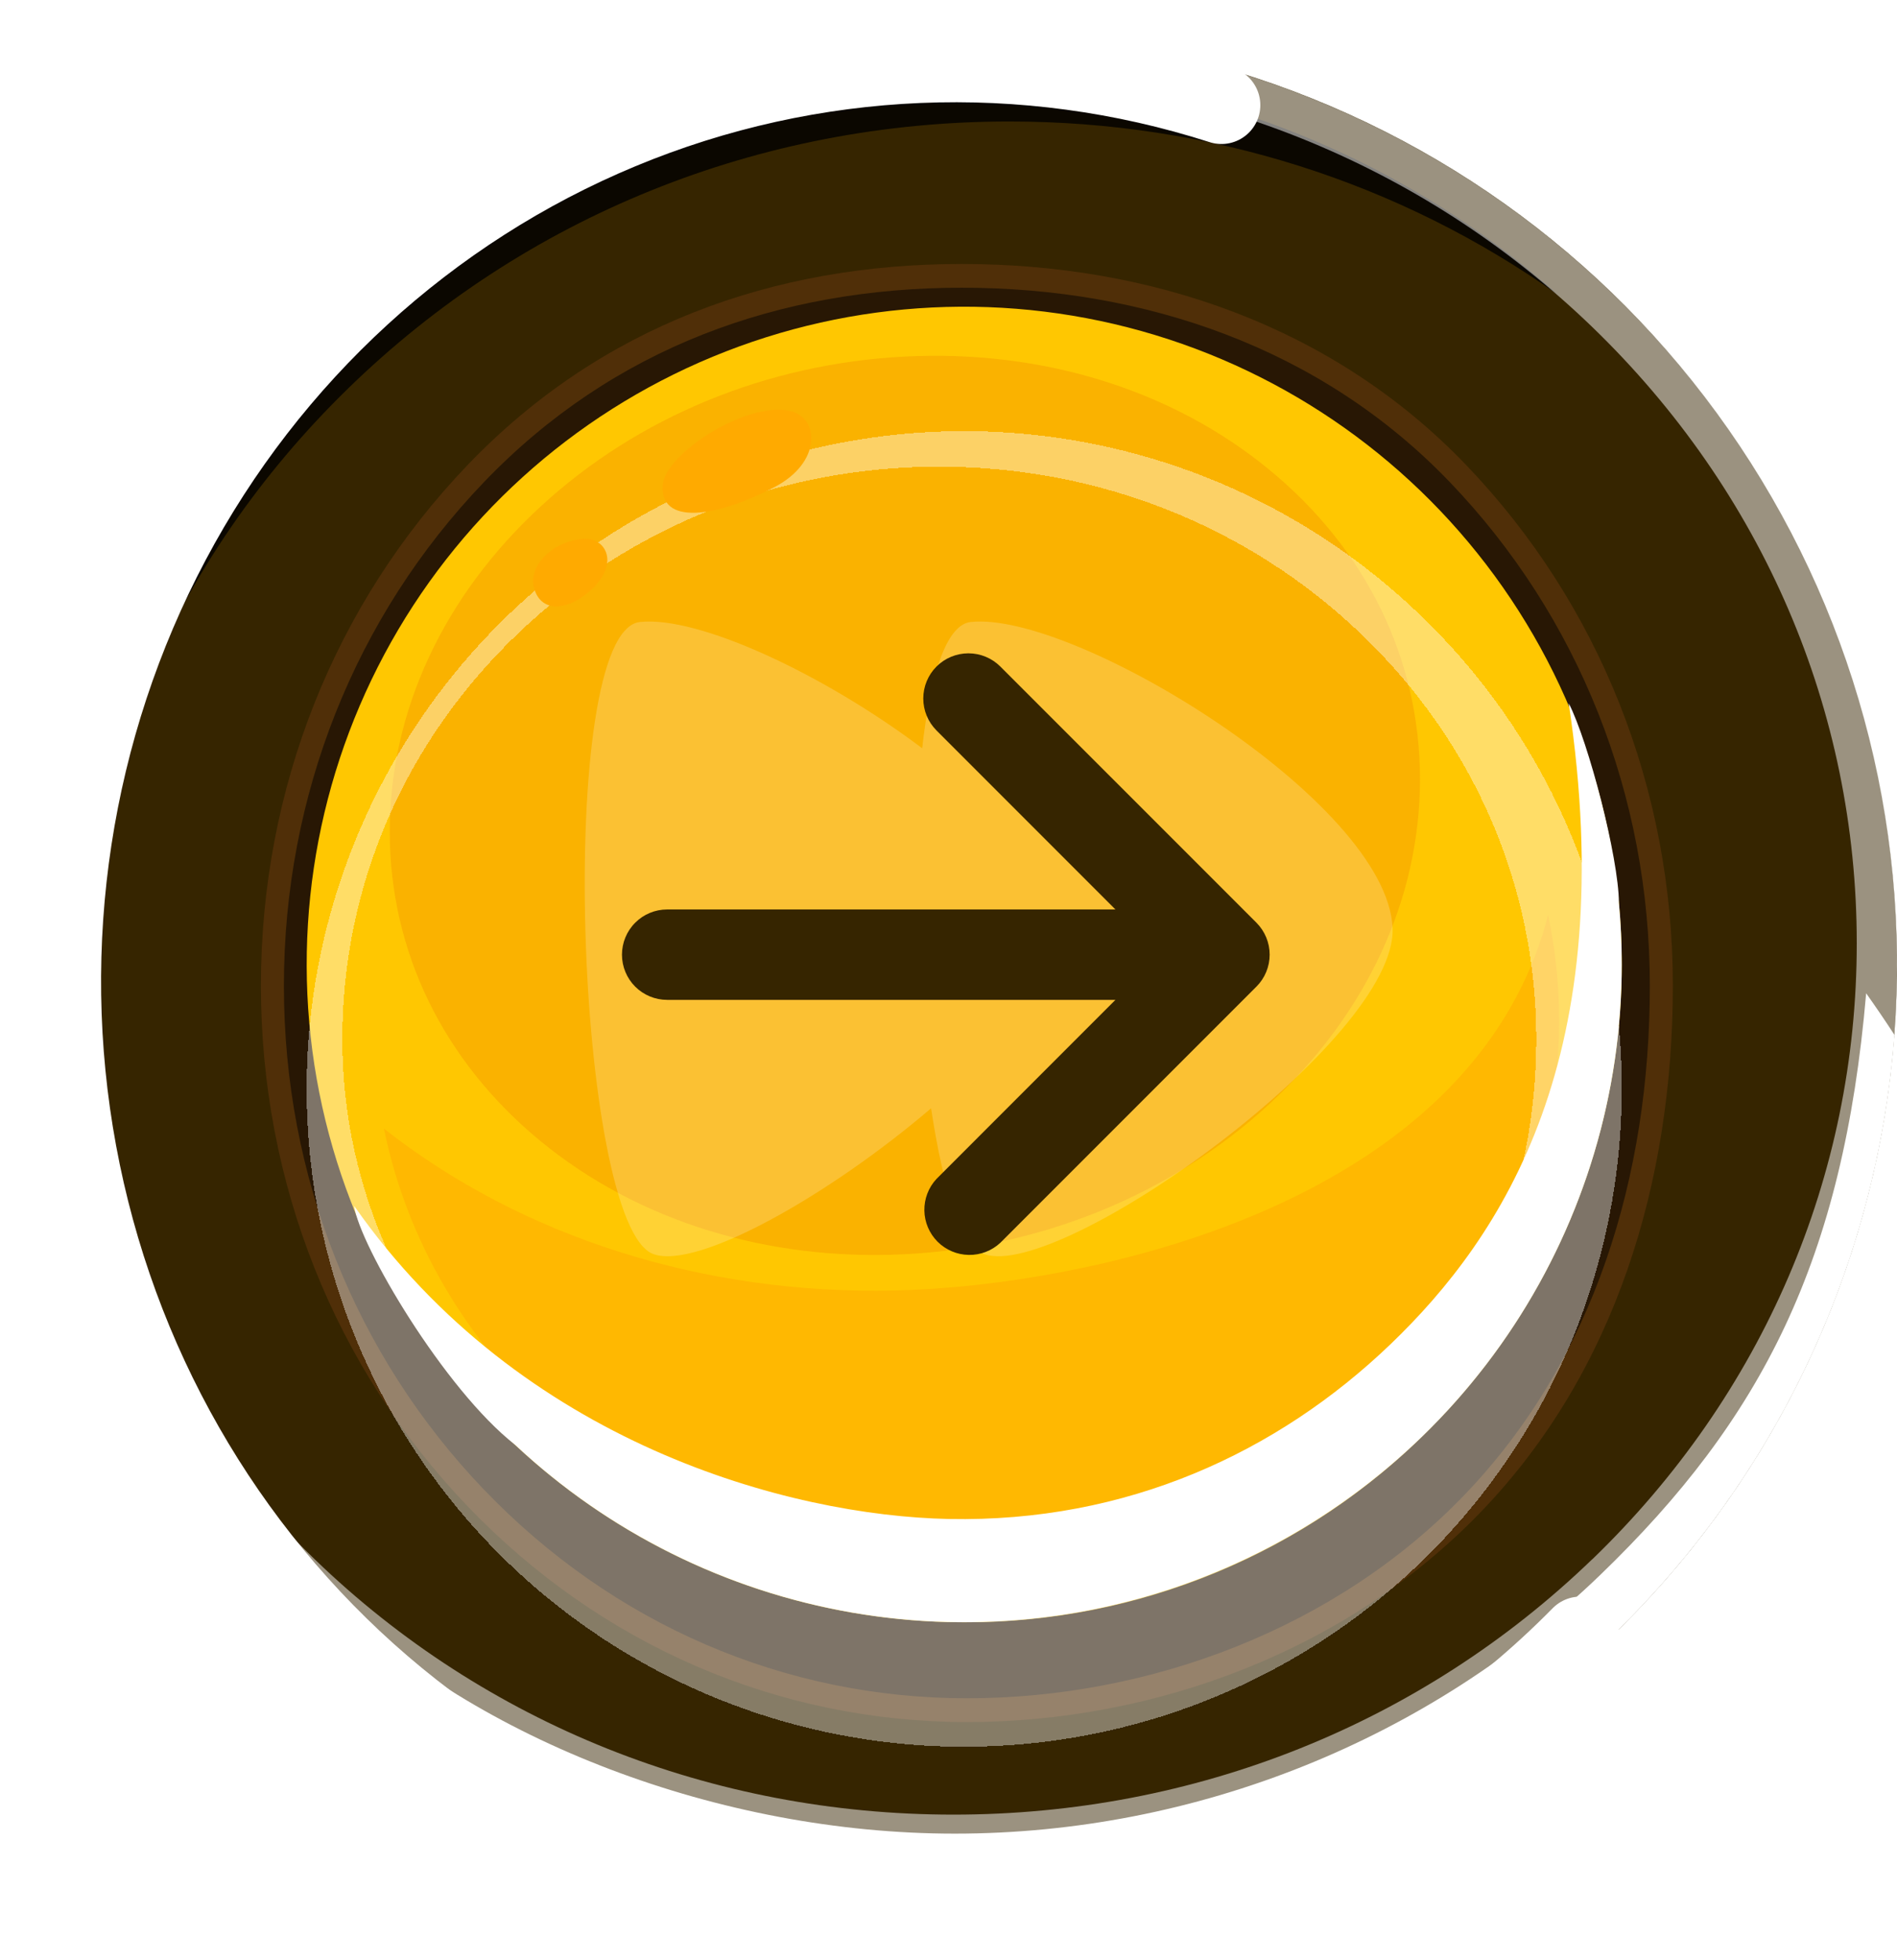 <svg width="61" height="63" viewBox="0 0 61 63" fill="none" xmlns="http://www.w3.org/2000/svg">
<path d="M31.006 61C24.065 61.001 17.338 58.596 11.972 54.193C6.606 49.791 2.932 43.664 1.577 36.857C0.222 30.049 1.27 22.983 4.541 16.861C7.812 10.739 13.105 5.941 19.517 3.285C25.929 0.628 33.064 0.277 39.707 2.291C46.349 4.306 52.087 8.561 55.943 14.332C59.8 20.103 61.536 27.032 60.855 33.94C60.175 40.847 57.121 47.305 52.213 52.213C49.434 55.007 46.13 57.222 42.489 58.73C38.849 60.239 34.946 61.01 31.006 61Z" fill="#362500"/>
<path style="mix-blend-mode:screen" opacity="0.8" d="M2.381 33.216C2.381 25.387 5.509 18.025 11.19 12.49C16.871 6.954 24.423 3.905 32.456 3.905C38.881 3.905 44.998 5.857 50.096 9.471C45.948 5.793 40.826 3.391 35.345 2.555C29.864 1.719 24.258 2.484 19.202 4.758C14.145 7.032 9.854 10.718 6.842 15.373C3.831 20.029 2.229 25.455 2.229 30.999C2.229 32.042 2.286 33.084 2.397 34.121C2.388 33.822 2.381 33.519 2.381 33.216Z" fill="url(#paint0_radial_114_891)"/>
<path style="mix-blend-mode:multiply" opacity="0.5" d="M52.213 9.79C47.306 4.883 40.849 1.83 33.942 1.15C27.036 0.47 20.108 2.206 14.337 6.061C8.567 9.917 4.313 15.654 2.298 22.295C0.284 28.936 0.635 36.07 3.29 42.481C5.946 48.893 10.743 54.185 16.863 57.456C22.984 60.728 30.049 61.776 36.855 60.422C43.662 59.068 49.788 55.396 54.191 50.032C58.593 44.667 61 37.942 61 31.002C61.011 27.061 60.24 23.157 58.731 19.516C57.223 15.875 55.008 12.569 52.213 9.79ZM51.196 50.123C45.709 55.414 38.416 58.328 30.659 58.328C22.902 58.328 15.607 55.419 10.122 50.123C4.636 44.828 1.618 37.797 1.618 30.315C1.618 22.832 4.643 15.797 10.125 10.506C15.607 5.215 22.904 2.306 30.662 2.306C38.42 2.306 45.713 5.215 51.2 10.511C56.686 15.806 59.706 22.837 59.706 30.319C59.706 37.801 56.685 44.832 51.2 50.123H51.196Z" fill="white"/>
<path style="mix-blend-mode:multiply" d="M51.462 50.619C45.976 55.91 38.458 58.939 30.7 58.939C23.167 58.939 15.357 55.962 10.601 51.306C10.601 51.878 10.616 52.451 10.638 53.024C14.78 56.853 19.917 59.438 25.46 60.48C31.003 61.523 36.728 60.982 41.977 58.919C47.227 56.856 51.789 53.355 55.139 48.817C58.49 44.28 60.493 38.89 60.919 33.266C60.624 32.813 60.32 32.367 60.008 31.927C59.273 40.492 56.665 45.6 51.462 50.619Z" fill="url(#paint1_radial_114_891)"/>
<path style="mix-blend-mode:multiply" opacity="0.3" d="M31.091 55.352C25.028 55.352 19.327 52.889 15.039 48.419C10.751 43.948 8.39 38.004 8.39 31.681C8.39 25.358 10.751 19.415 15.039 14.944C19.327 10.473 24.86 8.485 30.923 8.485C36.986 8.485 42.855 10.473 47.143 14.944C51.431 19.415 53.792 25.359 53.792 31.681C53.792 38.003 51.938 44.096 47.65 48.566C43.362 53.037 37.154 55.352 31.091 55.352Z" fill="url(#paint2_linear_114_891)"/>
<path style="mix-blend-mode:multiply" opacity="0.5" d="M31.091 54.588C25.225 54.588 19.71 52.206 15.562 47.881C11.413 43.556 9.129 37.805 9.129 31.689C9.129 25.573 11.415 19.82 15.562 15.497C19.709 11.174 25.063 9.248 30.929 9.248C36.795 9.248 42.472 11.171 46.621 15.497C50.769 19.822 53.052 25.573 53.052 31.689C53.052 37.805 51.259 43.699 47.117 48.024C42.976 52.349 36.958 54.588 31.091 54.588Z" fill="url(#paint3_linear_114_891)"/>
<path d="M31.006 52.146C26.114 52.146 21.374 50.45 17.592 47.346C13.811 44.243 11.223 39.925 10.268 35.127C9.314 30.33 10.053 25.35 12.358 21.035C14.664 16.721 18.395 13.34 22.914 11.468C27.433 9.596 32.462 9.349 37.143 10.769C41.824 12.189 45.868 15.188 48.585 19.255C51.303 23.323 52.526 28.206 52.047 33.074C51.568 37.943 49.415 42.494 45.956 45.953C43.998 47.922 41.668 49.484 39.101 50.547C36.535 51.61 33.783 52.153 31.006 52.146Z" fill="url(#paint4_linear_114_891)"/>
<path style="mix-blend-mode:screen" opacity="0.6" d="M29.097 40.314C24.675 40.538 20.513 39.249 17.385 36.682C14.257 34.115 12.533 30.582 12.533 26.727C12.533 22.872 14.256 19.163 17.385 16.28C20.514 13.396 24.673 11.686 29.097 11.461C33.521 11.237 37.681 12.527 40.809 15.093C43.937 17.659 45.661 21.195 45.661 25.048C45.661 28.901 43.938 32.612 40.809 35.495C37.68 38.379 33.521 40.09 29.097 40.314Z" fill="url(#paint5_linear_114_891)"/>
<path style="mix-blend-mode:multiply" opacity="0.3" d="M28.77 41.481C22.62 41.619 16.793 39.771 12.346 36.278C13.079 39.859 14.984 43.131 17.876 45.698C21.55 48.961 26.366 51.001 31.456 50.887C36.547 50.773 41.305 48.517 44.828 45.093C48.351 41.669 50.237 37.173 50.131 32.449C50.109 31.425 49.992 30.404 49.782 29.401C47.371 38.772 34.956 41.342 28.77 41.481Z" fill="url(#paint6_linear_114_891)"/>
<g style="mix-blend-mode:multiply" opacity="0.4" filter="url(#filter0_d_114_891)">
<path d="M45.956 16.051C42.497 12.591 37.946 10.439 33.077 9.959C28.209 9.48 23.325 10.703 19.257 13.421C15.19 16.138 12.191 20.182 10.77 24.864C9.35 29.545 9.597 34.574 11.469 39.093C13.341 43.613 16.722 47.343 21.037 49.65C25.351 51.956 30.331 52.695 35.129 51.74C39.927 50.786 44.246 48.198 47.349 44.416C50.453 40.635 52.149 35.894 52.149 31.002C52.157 28.224 51.613 25.473 50.55 22.906C49.487 20.34 47.926 18.009 45.956 16.051ZM43.906 42.219C40.28 45.693 35.459 47.608 30.331 47.608C25.203 47.608 20.383 45.697 16.757 42.219C13.131 38.741 11.007 34.306 11.007 29.395C11.007 24.485 13.004 19.862 16.63 16.388C20.256 12.915 25.076 10.999 30.204 10.999C35.332 10.999 40.152 12.913 43.778 16.388C47.404 19.863 49.401 24.481 49.401 29.395C49.401 34.309 47.532 38.748 43.906 42.219Z" fill="white" style="mix-blend-mode:multiply" shape-rendering="crispEdges"/>
</g>
<path style="mix-blend-mode:multiply" d="M44.706 43.215C41.08 46.689 36.234 48.94 30.51 48.825C25.384 48.722 16.732 46.395 11.389 38.763C11.546 40.003 14.289 44.665 16.567 46.443C19.577 49.258 23.345 51.131 27.406 51.834C31.467 52.536 35.644 52.036 39.425 50.395C43.206 48.754 46.424 46.044 48.685 42.599C50.946 39.153 52.15 35.121 52.15 31C52.15 30.334 52.12 29.672 52.058 29.015C52.048 27.565 51.081 23.849 50.444 22.603C52.148 33.928 48.332 39.74 44.706 43.215Z" fill="url(#paint7_radial_114_891)"/>
<path d="M25.433 13.217C24.018 12.868 21.388 14.59 21.311 15.583C21.211 16.886 22.99 16.651 24.899 15.66C26.421 14.873 26.349 13.445 25.433 13.217Z" fill="#FFAA00"/>
<path d="M18.773 17.317C17.752 17.392 16.998 18.193 17.165 18.871C17.385 19.762 18.344 19.621 19.075 18.898C19.931 18.053 19.434 17.269 18.773 17.317Z" fill="#FFAA00"/>
<path style="mix-blend-mode:multiply" opacity="0.2" d="M31.214 19.993C30.422 20.079 29.914 21.728 29.654 24.052C26.473 21.658 22.452 19.79 20.577 19.993C17.827 20.292 18.508 39.426 21.015 40.312C22.433 40.814 26.662 38.423 29.94 35.624C30.32 38.155 30.906 40.046 31.654 40.312C34.104 41.18 44.936 33.416 44.78 29.827C44.603 25.773 34.54 19.628 31.214 19.993Z" fill="url(#paint8_linear_114_891)"/>
<path d="M39.277 3.379C32.94 1.343 26.11 1.63 19.953 4.189C13.795 6.748 8.69 11.423 5.509 17.415C2.327 23.407 1.265 30.347 2.504 37.052C3.742 43.757 7.205 49.812 12.302 54.185C17.398 58.558 23.814 60.979 30.454 61.035C34.224 61.078 37.965 60.351 41.461 58.898C44.956 57.445 48.137 55.294 50.819 52.57" stroke="white" stroke-width="2.5" stroke-linecap="round"/>
<path d="M30.114 21.425C30.386 21.153 30.756 21 31.141 21C31.526 21 31.895 21.153 32.167 21.425L40.402 29.659C40.674 29.932 40.827 30.301 40.827 30.686C40.827 31.071 40.674 31.441 40.402 31.713L32.167 39.947C31.892 40.204 31.527 40.344 31.151 40.337C30.774 40.331 30.415 40.178 30.149 39.913C29.883 39.646 29.73 39.287 29.724 38.91C29.718 38.534 29.857 38.169 30.114 37.894L35.868 32.139H21.453C21.068 32.139 20.698 31.986 20.426 31.714C20.153 31.441 20 31.072 20 30.686C20 30.301 20.153 29.931 20.426 29.659C20.698 29.386 21.068 29.233 21.453 29.233H35.868L30.114 23.479C29.842 23.206 29.689 22.837 29.689 22.452C29.689 22.067 29.842 21.697 30.114 21.425Z" fill="#362500"/>
<defs>
<filter id="filter0_d_114_891" x="5.86" y="9.857" width="50.289" height="50.289" filterUnits="userSpaceOnUse" color-interpolation-filters="sRGB">
<feFlood flood-opacity="0" result="BackgroundImageFix"/>
<feColorMatrix in="SourceAlpha" type="matrix" values="0 0 0 0 0 0 0 0 0 0 0 0 0 0 0 0 0 0 127 0" result="hardAlpha"/>
<feOffset dy="4"/>
<feGaussianBlur stdDeviation="2"/>
<feComposite in2="hardAlpha" operator="out"/>
<feColorMatrix type="matrix" values="0 0 0 0 0 0 0 0 0 0 0 0 0 0 0 0 0 0 0.25 0"/>
<feBlend mode="normal" in2="BackgroundImageFix" result="effect1_dropShadow_114_891"/>
<feBlend mode="normal" in="SourceGraphic" in2="effect1_dropShadow_114_891" result="shape"/>
</filter>
<radialGradient id="paint0_radial_114_891" cx="0" cy="0" r="1" gradientUnits="userSpaceOnUse" gradientTransform="translate(38680.3 45653.6) scale(11688.8 7788.5)">
<stop stop-color="white"/>
<stop offset="1"/>
</radialGradient>
<radialGradient id="paint1_radial_114_891" cx="0" cy="0" r="1" gradientUnits="userSpaceOnUse" gradientTransform="translate(51494.8 54911.5) scale(12458.8 7197.74)">
<stop stop-color="#FFAF00"/>
<stop offset="1" stop-color="white"/>
</radialGradient>
<linearGradient id="paint2_linear_114_891" x1="45416.7" y1="81372.9" x2="51826.2" y2="89374.6" gradientUnits="userSpaceOnUse">
<stop stop-color="#8B4519"/>
<stop offset="1" stop-color="white"/>
</linearGradient>
<linearGradient id="paint3_linear_114_891" x1="43120.4" y1="78203.1" x2="49382.1" y2="87418.6" gradientUnits="userSpaceOnUse">
<stop/>
<stop offset="1" stop-color="white"/>
</linearGradient>
<linearGradient id="paint4_linear_114_891" x1="38884.7" y1="67375.5" x2="40577.4" y2="77289.3" gradientUnits="userSpaceOnUse">
<stop stop-color="#FFC701"/>
<stop offset="0" stop-color="#553C00"/>
<stop offset="1" stop-color="#F6A300"/>
</linearGradient>
<linearGradient id="paint5_linear_114_891" x1="29433" y1="43235.8" x2="30169.5" y2="46920" gradientUnits="userSpaceOnUse">
<stop stop-color="#F6A300"/>
<stop offset="1"/>
</linearGradient>
<linearGradient id="paint6_linear_114_891" x1="36334.9" y1="36045.9" x2="36115" y2="33892.1" gradientUnits="userSpaceOnUse">
<stop stop-color="white"/>
<stop offset="1" stop-color="#FF9700"/>
</linearGradient>
<radialGradient id="paint7_radial_114_891" cx="0" cy="0" r="1" gradientUnits="userSpaceOnUse" gradientTransform="translate(40385.1 52547.3) scale(10547 7643.42)">
<stop stop-color="#A45100"/>
<stop offset="1" stop-color="white"/>
</radialGradient>
<linearGradient id="paint8_linear_114_891" x1="23067.9" y1="29971" x2="23353" y2="31357.1" gradientUnits="userSpaceOnUse">
<stop stop-color="white"/>
<stop offset="0.755" stop-color="white"/>
<stop offset="1" stop-color="#A45100"/>
</linearGradient>
</defs>
</svg>
